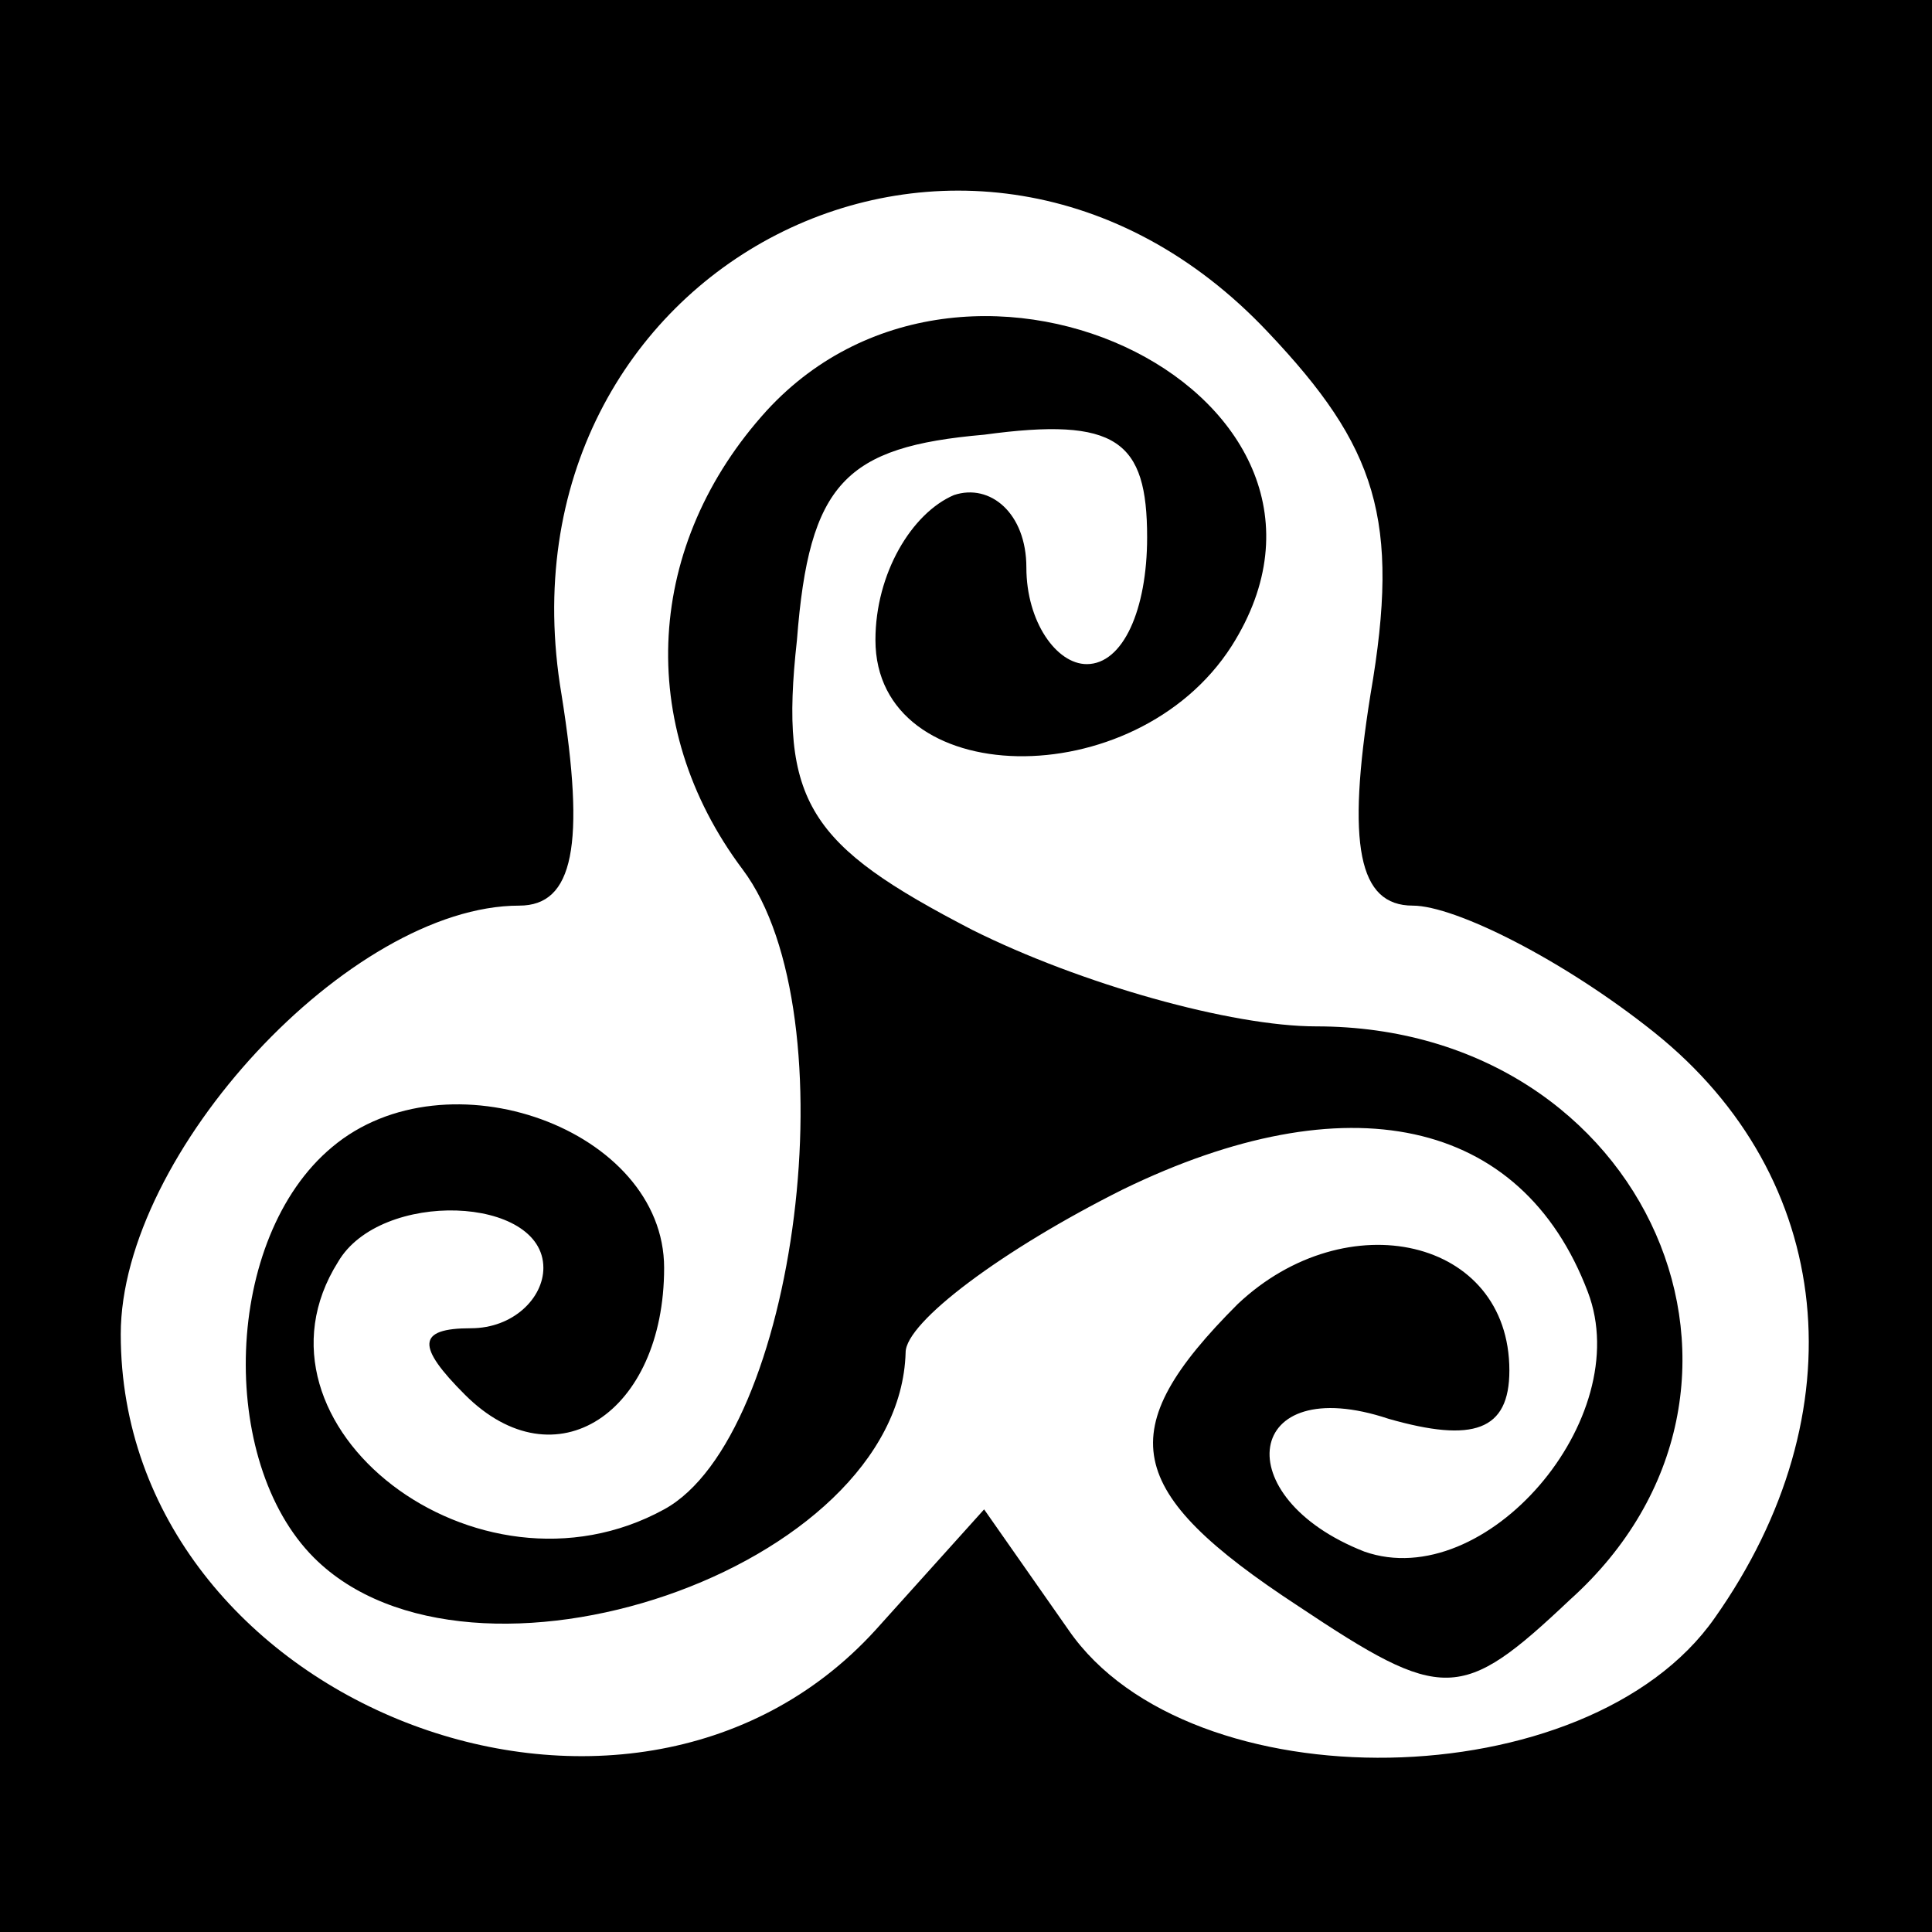 <?xml version="1.0" standalone="no"?>
<!DOCTYPE svg PUBLIC "-//W3C//DTD SVG 20010904//EN"
 "http://www.w3.org/TR/2001/REC-SVG-20010904/DTD/svg10.dtd">
<svg version="1.0" xmlns="http://www.w3.org/2000/svg"
 width="32pt" height="32pt" viewBox="0 0 32 32"
 preserveAspectRatio="xMidYMid meet">

<g transform="translate(0,32) scale(0.1,-0.1)"
fill="#000000" stroke="none">
<path d="M0 160 l0 -160 160 0 160 0 0 160 0 160 -160 0 -160 0 0 -160z m210
105 c18 -19 22 -31 17 -60 -4 -25 -2 -35 7 -35 7 0 25 -9 40 -21 30 -24 34
-63 10 -97 -21 -30 -87 -31 -107 -2 l-14 20 -18 -20 c-41 -45 -125 -12 -125
49 0 30 38 71 66 71 9 0 11 10 7 35 -12 71 68 112 117 60z"/>
<path d="M127 252 c-20 -22 -22 -52 -4 -76 18 -24 9 -94 -13 -106 -31 -17 -71
14 -54 41 7 12 34 11 34 -1 0 -5 -5 -10 -12 -10 -9 0 -9 -3 -1 -11 15 -15 33
-3 33 21 0 23 -36 36 -55 20 -18 -15 -19 -52 -3 -68 26 -26 97 -2 98 34 0 5
16 17 36 27 37 18 66 12 77 -17 8 -21 -17 -50 -37 -43 -23 9 -20 30 4 22 14
-4 20 -2 20 8 0 22 -27 28 -45 11 -21 -21 -19 -31 10 -50 24 -16 27 -16 45 1
39 35 13 95 -42 95 -14 0 -39 7 -57 16 -27 14 -32 21 -29 48 2 26 8 32 31 34
22 3 27 -1 27 -17 0 -12 -4 -21 -10 -21 -5 0 -10 7 -10 16 0 9 -6 14 -12 12
-7 -3 -13 -13 -13 -24 0 -25 43 -26 59 -1 26 41 -43 76 -77 39z"/>
</g>
</svg>
